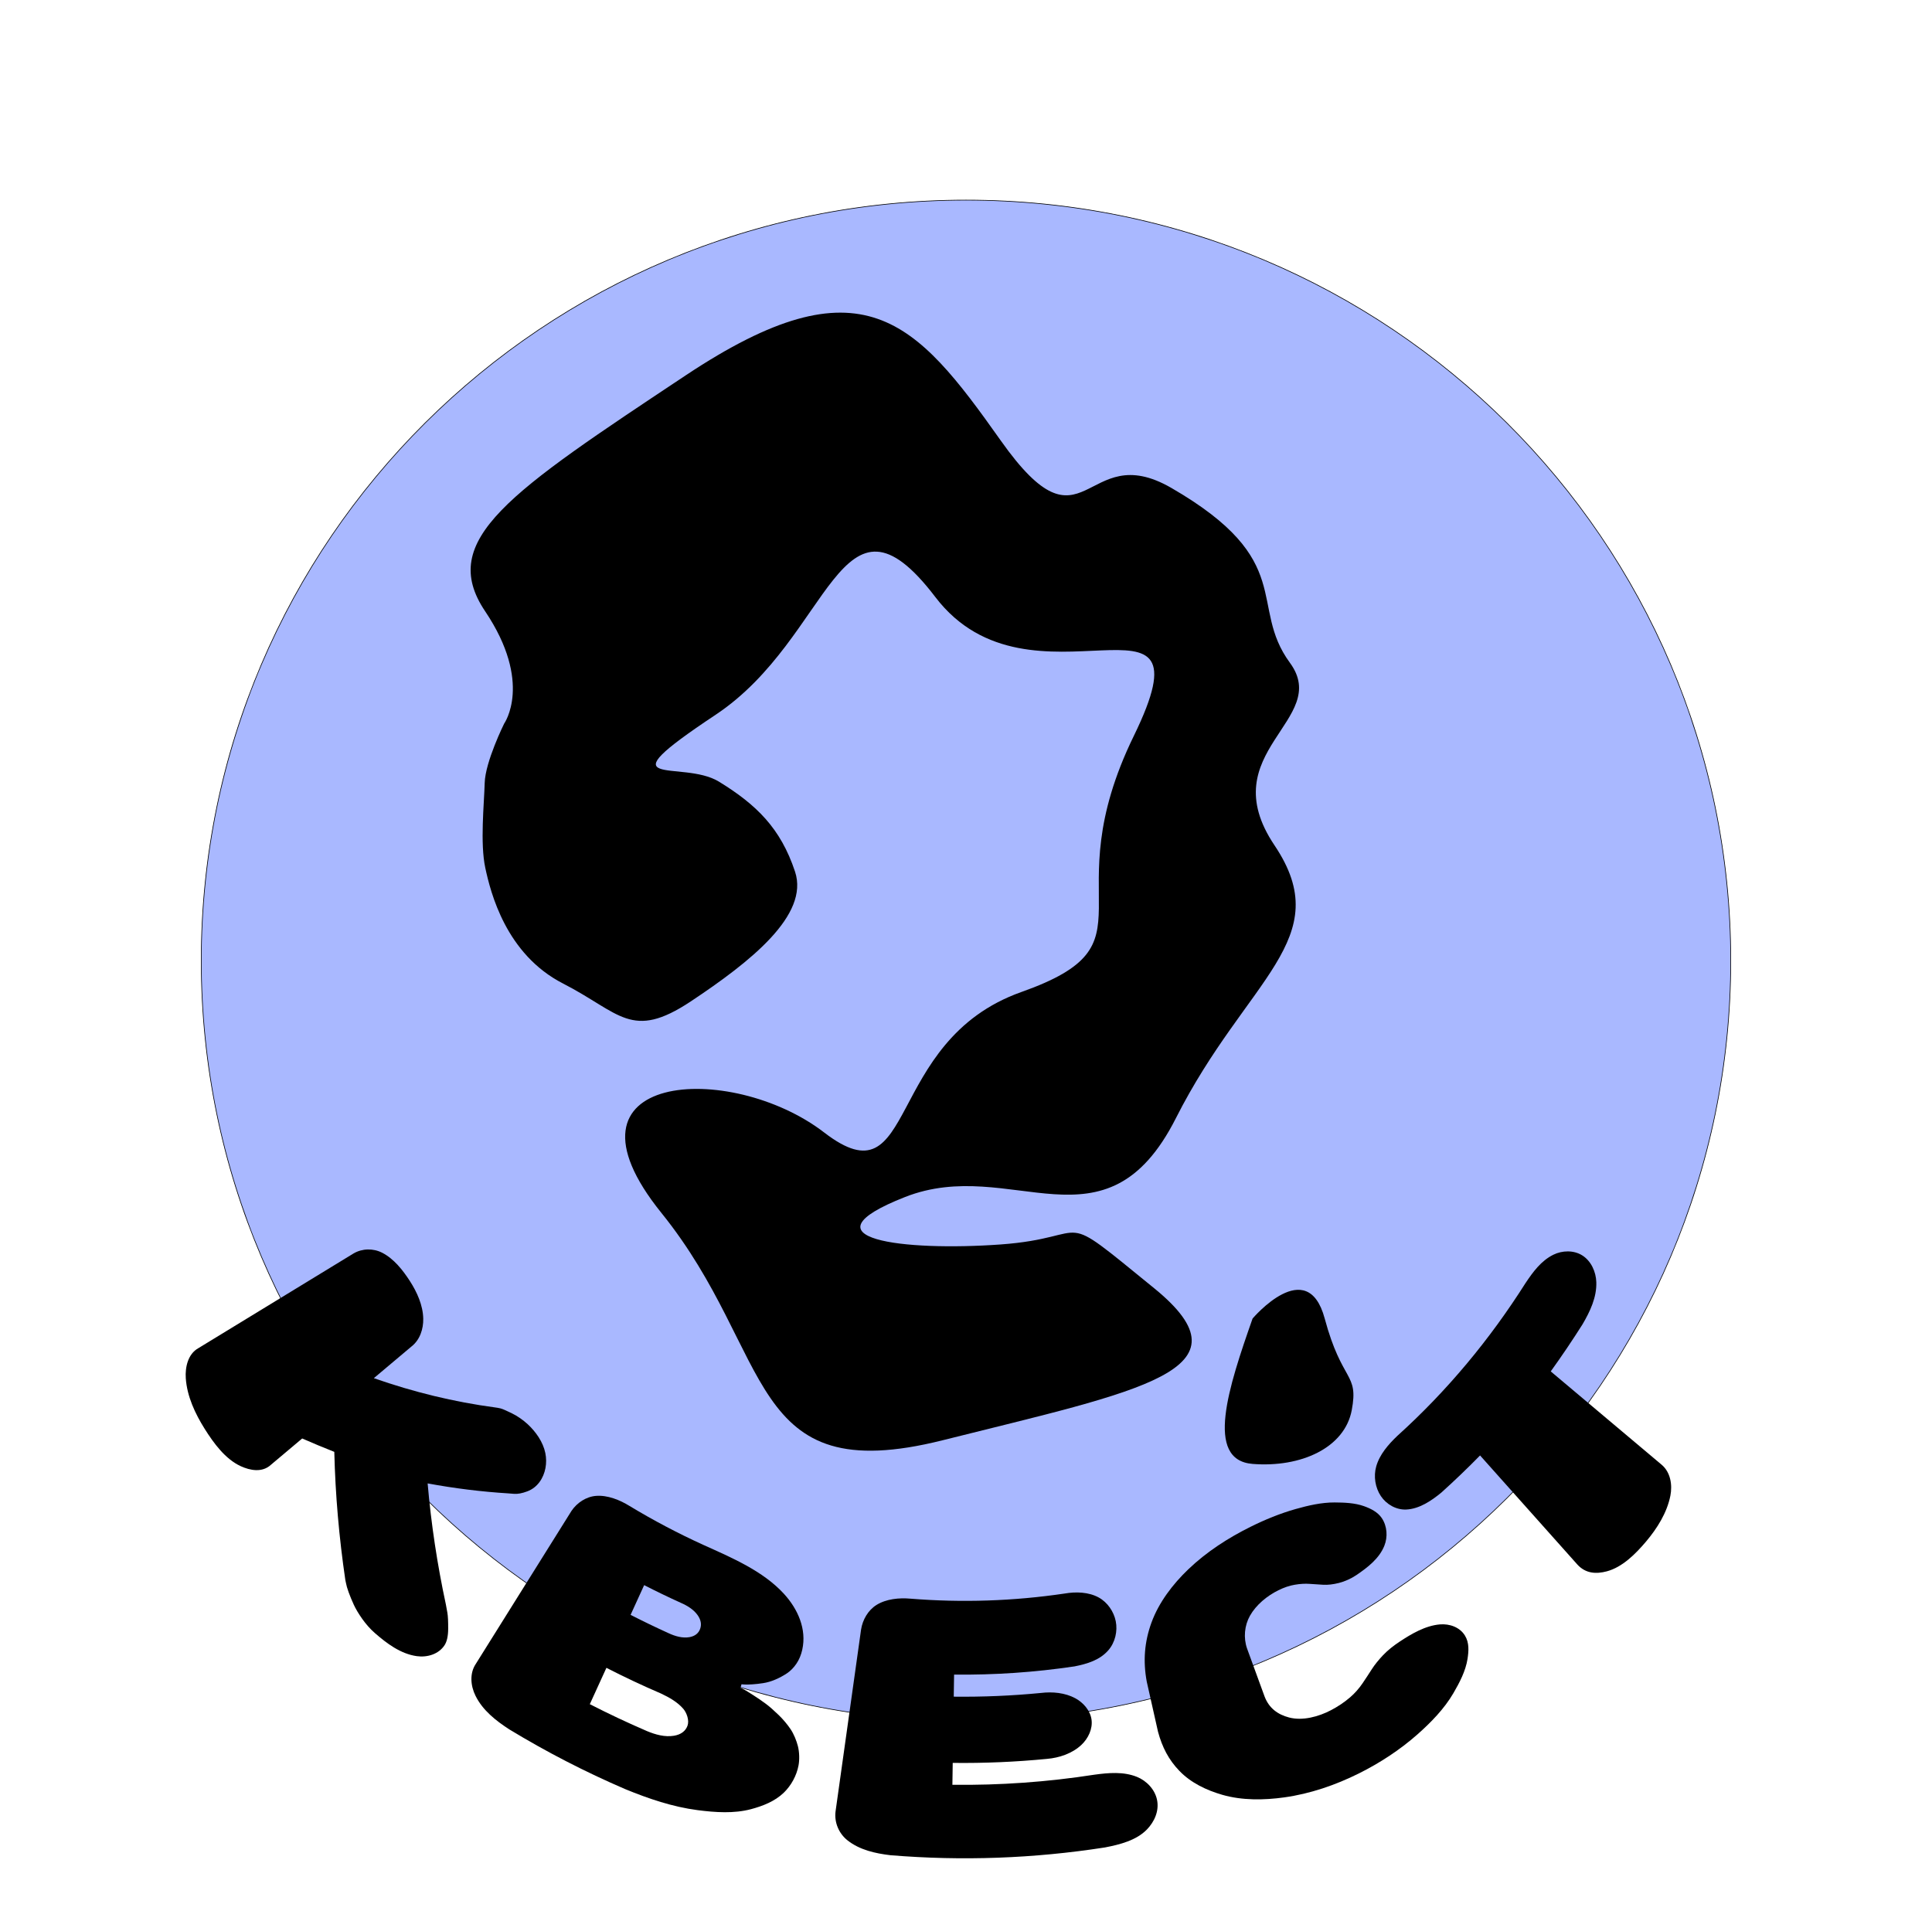 <svg width="181" height="180" viewBox="0 0 181 180" fill="none" xmlns="http://www.w3.org/2000/svg">
<path d="M90.5 161.25C80.828 161.25 71.445 159.366 62.612 155.65C58.367 153.865 54.272 151.654 50.442 149.081C46.648 146.532 43.081 143.605 39.839 140.381C36.596 137.157 33.653 133.609 31.09 129.836C28.503 126.027 26.28 121.955 24.484 117.733C20.748 108.949 18.854 99.618 18.854 90C18.854 80.381 20.748 71.05 24.484 62.266C26.28 58.044 28.503 53.972 31.09 50.163C33.653 46.39 36.597 42.843 39.839 39.618C43.081 36.394 46.648 33.467 50.442 30.918C54.272 28.345 58.367 26.134 62.612 24.349C71.445 20.634 80.828 18.75 90.5 18.75C100.172 18.75 109.555 20.634 118.388 24.349C122.633 26.134 126.728 28.345 130.558 30.918C134.351 33.467 137.919 36.394 141.161 39.618C144.403 42.843 147.346 46.39 149.909 50.163C152.497 53.972 154.72 58.044 156.515 62.266C160.251 71.05 162.146 80.381 162.146 90C162.146 99.618 160.251 108.949 156.515 117.733C154.72 121.955 152.497 126.027 149.909 129.836C147.346 133.609 144.403 137.157 141.161 140.381C137.919 143.605 134.351 146.532 130.558 149.081C126.728 151.654 122.633 153.865 118.388 155.65C109.555 159.366 100.172 161.25 90.5 161.25Z" fill="#A9B8FF"/>
<path d="M90.5 18.78C95.359 18.78 100.215 19.267 104.933 20.227C109.531 21.163 114.054 22.559 118.376 24.377C122.619 26.162 126.712 28.371 130.541 30.943C134.333 33.491 137.899 36.417 141.14 39.64C144.38 42.862 147.323 46.409 149.885 50.18C152.471 53.987 154.692 58.057 156.487 62.278C158.315 66.575 159.719 71.074 160.66 75.646C161.625 80.338 162.115 85.168 162.115 89.999C162.115 94.831 161.626 99.661 160.66 104.353C159.719 108.925 158.315 113.423 156.487 117.721C154.692 121.941 152.471 126.011 149.885 129.819C147.323 133.59 144.38 137.137 141.14 140.359C137.899 143.582 134.333 146.508 130.541 149.056C126.712 151.628 122.62 153.837 118.376 155.622C114.054 157.44 109.531 158.836 104.933 159.772C100.215 160.732 95.359 161.219 90.5 161.219C85.642 161.219 80.785 160.732 76.067 159.772C71.469 158.836 66.946 157.439 62.624 155.622C58.381 153.837 54.288 151.628 50.459 149.056C46.667 146.508 43.101 143.582 39.861 140.359C36.62 137.137 33.678 133.59 31.116 129.819C28.529 126.011 26.308 121.942 24.513 117.721C22.685 113.423 21.281 108.925 20.34 104.353C19.375 99.661 18.885 94.831 18.885 89.999C18.885 85.168 19.375 80.338 20.34 75.646C21.282 71.074 22.686 66.575 24.513 62.278C26.308 58.058 28.529 53.987 31.116 50.18C33.678 46.409 36.62 42.862 39.861 39.64C43.101 36.417 46.667 33.491 50.459 30.943C54.288 28.371 58.381 26.162 62.624 24.377C66.946 22.559 71.469 21.163 76.067 20.227C80.785 19.267 85.641 18.78 90.5 18.78ZM90.5 18.72C50.915 18.72 18.824 50.633 18.824 90C18.824 129.367 50.915 161.28 90.5 161.28C130.086 161.28 162.176 129.367 162.176 90C162.176 50.633 130.086 18.72 90.5 18.72Z" fill="black"/>
<path d="M18.578 126.319C23.425 123.36 28.272 120.402 33.12 117.443C33.938 116.962 34.967 116.947 35.801 117.373C36.895 117.931 37.735 119 38.39 120.012C39.062 121.05 39.626 122.288 39.652 123.551C39.672 124.507 39.347 125.534 38.559 126.151C37.38 127.142 36.202 128.134 35.024 129.126C38.731 130.424 42.514 131.353 46.409 131.872C46.526 131.884 46.683 131.913 46.879 131.957C47.075 132.002 47.442 132.17 47.973 132.428C48.483 132.676 49.018 133.054 49.43 133.434C50.198 134.145 50.873 135.096 51.089 136.138C51.281 137.058 51.11 138.086 50.548 138.853C50.26 139.245 49.88 139.552 49.395 139.733C48.91 139.915 48.498 139.991 48.161 139.964C47.95 139.948 47.843 139.94 47.631 139.922C45.085 139.764 42.572 139.45 40.063 138.987C40.394 142.807 40.967 146.586 41.773 150.335C41.812 150.538 41.859 150.796 41.914 151.109C41.969 151.422 41.991 151.922 41.988 152.611C41.985 153.301 41.864 153.813 41.654 154.137C41.1 154.996 40.013 155.311 39.039 155.171C37.519 154.953 36.229 153.976 35.108 152.998C34.679 152.623 34.27 152.152 33.941 151.688C33.601 151.207 33.33 150.757 33.142 150.346C32.954 149.935 32.795 149.548 32.664 149.188C32.533 148.826 32.452 148.543 32.416 148.336C32.391 148.217 32.378 148.158 32.353 148.039C31.766 144.055 31.417 140.056 31.319 136.031C30.307 135.632 29.306 135.215 28.311 134.777C27.339 135.595 26.367 136.414 25.394 137.232C24.569 138.003 23.431 137.774 22.558 137.375C21.11 136.711 20.017 135.217 19.174 133.872C18.291 132.464 17.522 130.843 17.405 129.127C17.336 128.107 17.603 126.865 18.578 126.319Z" fill="black"/>
<path d="M44.578 155.894C47.567 151.114 50.555 146.335 53.544 141.556C54.064 140.792 54.916 140.228 55.841 140.155C56.914 140.071 58.072 140.537 58.98 141.101C61.223 142.456 63.529 143.673 65.916 144.758C68.537 145.943 71.48 147.182 73.451 149.339C74.743 150.754 75.591 152.637 75.159 154.572C75.053 155.048 74.877 155.488 74.616 155.873C74.355 156.258 74.054 156.564 73.715 156.788C73.374 157.013 73.012 157.208 72.629 157.37C72.245 157.534 71.867 157.643 71.497 157.7C71.126 157.757 70.787 157.794 70.483 157.814C70.177 157.833 69.935 157.838 69.757 157.829C69.641 157.821 69.584 157.817 69.468 157.808C69.431 157.937 69.413 158.002 69.378 158.131C69.459 158.168 69.575 158.228 69.727 158.31C69.878 158.392 70.157 158.566 70.566 158.825C70.975 159.085 71.365 159.353 71.737 159.629C72.11 159.904 72.514 160.267 72.956 160.695C73.359 161.085 73.757 161.554 74.068 162.017C74.37 162.469 74.614 163.073 74.748 163.589C74.89 164.135 74.915 164.86 74.81 165.413C74.631 166.356 74.133 167.283 73.431 167.963C72.588 168.779 71.456 169.214 70.369 169.506C68.768 169.935 67.011 169.814 65.36 169.6C63.026 169.299 60.755 168.527 58.574 167.631C54.825 166.018 51.214 164.156 47.726 162.041C46.46 161.221 45.227 160.259 44.547 158.882C44.09 157.959 43.976 156.787 44.578 155.894ZM59.077 151.303C60.255 151.906 61.445 152.48 62.651 153.027C63.247 153.302 63.941 153.508 64.594 153.391C65.109 153.299 65.445 153.029 65.595 152.609C65.744 152.19 65.661 151.755 65.351 151.321C64.973 150.791 64.374 150.431 63.778 150.173C62.621 149.648 61.48 149.097 60.348 148.518C59.925 149.446 59.501 150.374 59.077 151.303ZM55.257 159.671C57.014 160.572 58.797 161.412 60.612 162.193C61.408 162.526 62.283 162.769 63.136 162.63C63.814 162.52 64.241 162.173 64.414 161.677C64.589 161.176 64.33 160.465 64.003 160.091C63.448 159.459 62.704 159.042 61.931 158.676C60.196 157.93 58.492 157.127 56.812 156.266C56.293 157.402 55.774 158.536 55.257 159.671Z" fill="black"/>
<path d="M78.278 169.726C79.075 164.047 79.871 158.368 80.668 152.689C80.81 151.762 81.326 150.862 82.127 150.367C83.03 149.809 84.246 149.688 85.299 149.786C90.129 150.174 94.935 150.014 99.729 149.307C100.786 149.123 101.985 149.155 102.933 149.675C103.756 150.127 104.346 150.992 104.529 151.895C104.717 152.829 104.474 153.88 103.843 154.611C103.037 155.544 101.849 155.897 100.667 156.131C96.924 156.687 93.168 156.943 89.384 156.899C89.373 157.589 89.363 158.278 89.352 158.968C92.084 158.999 94.802 158.884 97.522 158.62C98.599 158.489 99.773 158.598 100.732 159.112C101.483 159.515 102.131 160.249 102.258 161.098C102.389 161.974 101.949 162.885 101.313 163.484C100.465 164.285 99.248 164.699 98.088 164.797C95.148 165.083 92.21 165.209 89.256 165.173C89.246 165.857 89.235 166.541 89.225 167.225C93.69 167.278 98.121 166.963 102.533 166.278C103.858 166.097 105.251 165.974 106.512 166.481C107.428 166.85 108.196 167.665 108.396 168.63C108.614 169.679 108.144 170.693 107.449 171.412C106.462 172.43 104.929 172.824 103.509 173.096C96.852 174.132 90.148 174.375 83.433 173.824C82.003 173.656 80.536 173.33 79.399 172.43C78.59 171.79 78.15 170.756 78.278 169.726Z" fill="black"/>
<path d="M108.49 162.258C108.138 160.693 107.786 159.127 107.434 157.562C107.075 155.626 107.217 153.826 107.88 152.015C108.569 150.135 109.859 148.439 111.33 147.032C113.049 145.388 115.057 144.097 117.158 143.053C118.507 142.381 119.935 141.797 121.382 141.388C122.553 141.056 123.808 140.765 125.034 140.771C125.954 140.776 126.936 140.814 127.785 141.118C128.398 141.338 129.069 141.659 129.456 142.24C129.96 142.993 130.027 143.999 129.692 144.832C129.209 146.035 128.112 146.873 127.063 147.583C126.591 147.902 125.985 148.177 125.431 148.315C124.897 148.448 124.407 148.507 123.973 148.483C123.539 148.459 123.111 148.43 122.689 148.399C122.267 148.367 121.805 148.395 121.301 148.481C120.796 148.566 120.287 148.741 119.768 148.997C118.702 149.525 117.677 150.364 117.1 151.391C116.588 152.303 116.481 153.449 116.829 154.45C117.377 155.951 117.925 157.451 118.472 158.951C118.893 160.059 119.718 160.643 120.769 160.919C122.034 161.251 123.538 160.844 124.7 160.232C125.352 159.888 125.922 159.511 126.482 159.032C126.911 158.666 127.335 158.186 127.655 157.709C127.943 157.281 128.229 156.851 128.501 156.422C128.798 155.954 129.182 155.494 129.56 155.094C130.018 154.609 130.563 154.186 131.109 153.824C132.21 153.095 133.524 152.312 134.901 152.197C135.792 152.122 136.758 152.448 137.245 153.245C137.657 153.92 137.598 154.699 137.486 155.428C137.313 156.556 136.735 157.657 136.159 158.645C135.302 160.113 134.052 161.39 132.785 162.51C131.148 163.957 129.264 165.185 127.305 166.161C125.116 167.251 122.745 168.066 120.328 168.403C118.421 168.669 116.375 168.7 114.511 168.163C113.027 167.734 111.579 167.047 110.502 165.932C109.484 164.882 108.879 163.696 108.49 162.258Z" fill="black"/>
<path d="M131.747 141.434C130.801 141.478 129.884 140.948 129.369 140.179C128.836 139.382 128.669 138.323 128.93 137.399C129.248 136.272 130.071 135.331 130.917 134.526C135.58 130.314 139.561 125.515 142.919 120.218C143.613 119.176 144.382 118.124 145.53 117.559C146.36 117.151 147.418 117.123 148.213 117.61C149.058 118.127 149.521 119.157 149.551 120.13C149.596 121.556 148.97 122.863 148.263 124.075C147.312 125.578 146.321 127.048 145.282 128.492C148.743 131.405 152.204 134.318 155.665 137.231C156.505 137.933 156.69 139.124 156.49 140.14C156.174 141.739 155.247 143.203 154.225 144.417C153.253 145.571 152 146.837 150.53 147.226C149.546 147.486 148.565 147.443 147.788 146.601C144.745 143.19 141.703 139.778 138.66 136.367C137.488 137.563 136.282 138.72 135.037 139.842C134.107 140.609 132.978 141.376 131.747 141.434Z" fill="black"/>
<path d="M47.232 67.798C47.232 67.798 45.462 71.367 45.409 73.354C45.355 75.341 44.968 78.998 45.464 81.313C45.961 83.627 47.398 89.408 52.747 92.149C58.096 94.889 59.142 97.53 64.722 93.822C70.302 90.114 75.834 85.744 74.483 81.668C73.133 77.591 70.858 75.389 67.365 73.241C63.871 71.094 56.166 74.2 67.05 66.965C77.934 59.731 78.673 44.193 87.624 55.936C96.574 67.678 113.904 53.2 106.225 68.944C98.545 84.688 108.676 88.343 95.691 92.944C82.706 97.546 85.989 112.865 77.213 106.108C68.436 99.349 51.281 100.404 61.962 113.64C72.644 126.876 69.759 139.601 88.328 134.94C106.897 130.279 117.616 128.423 108.121 120.694C98.626 112.966 102.751 115.953 93.725 116.6C84.7 117.248 74.791 116.09 84.783 112.156C94.776 108.221 103.549 117.848 110.168 104.76C116.787 91.672 125.309 87.99 119.401 79.199C113.493 70.409 124.79 67.475 120.847 62.1C116.904 56.725 121.571 52.56 109.746 45.72C101.502 40.952 101.753 52.586 93.757 41.28C85.761 29.974 80.764 24.187 64.254 35.16C47.745 46.133 40.946 50.57 45.45 57.272C49.954 63.974 47.232 67.798 47.232 67.798Z" fill="black"/>
<path d="M117.348 123.54C115.116 129.9 112.823 136.8 117.348 137.16C121.873 137.52 125.976 135.66 126.64 132.12C127.303 128.58 125.735 129.6 124.106 123.54C122.477 117.48 117.348 123.54 117.348 123.54Z" fill="black"/>
</svg>
